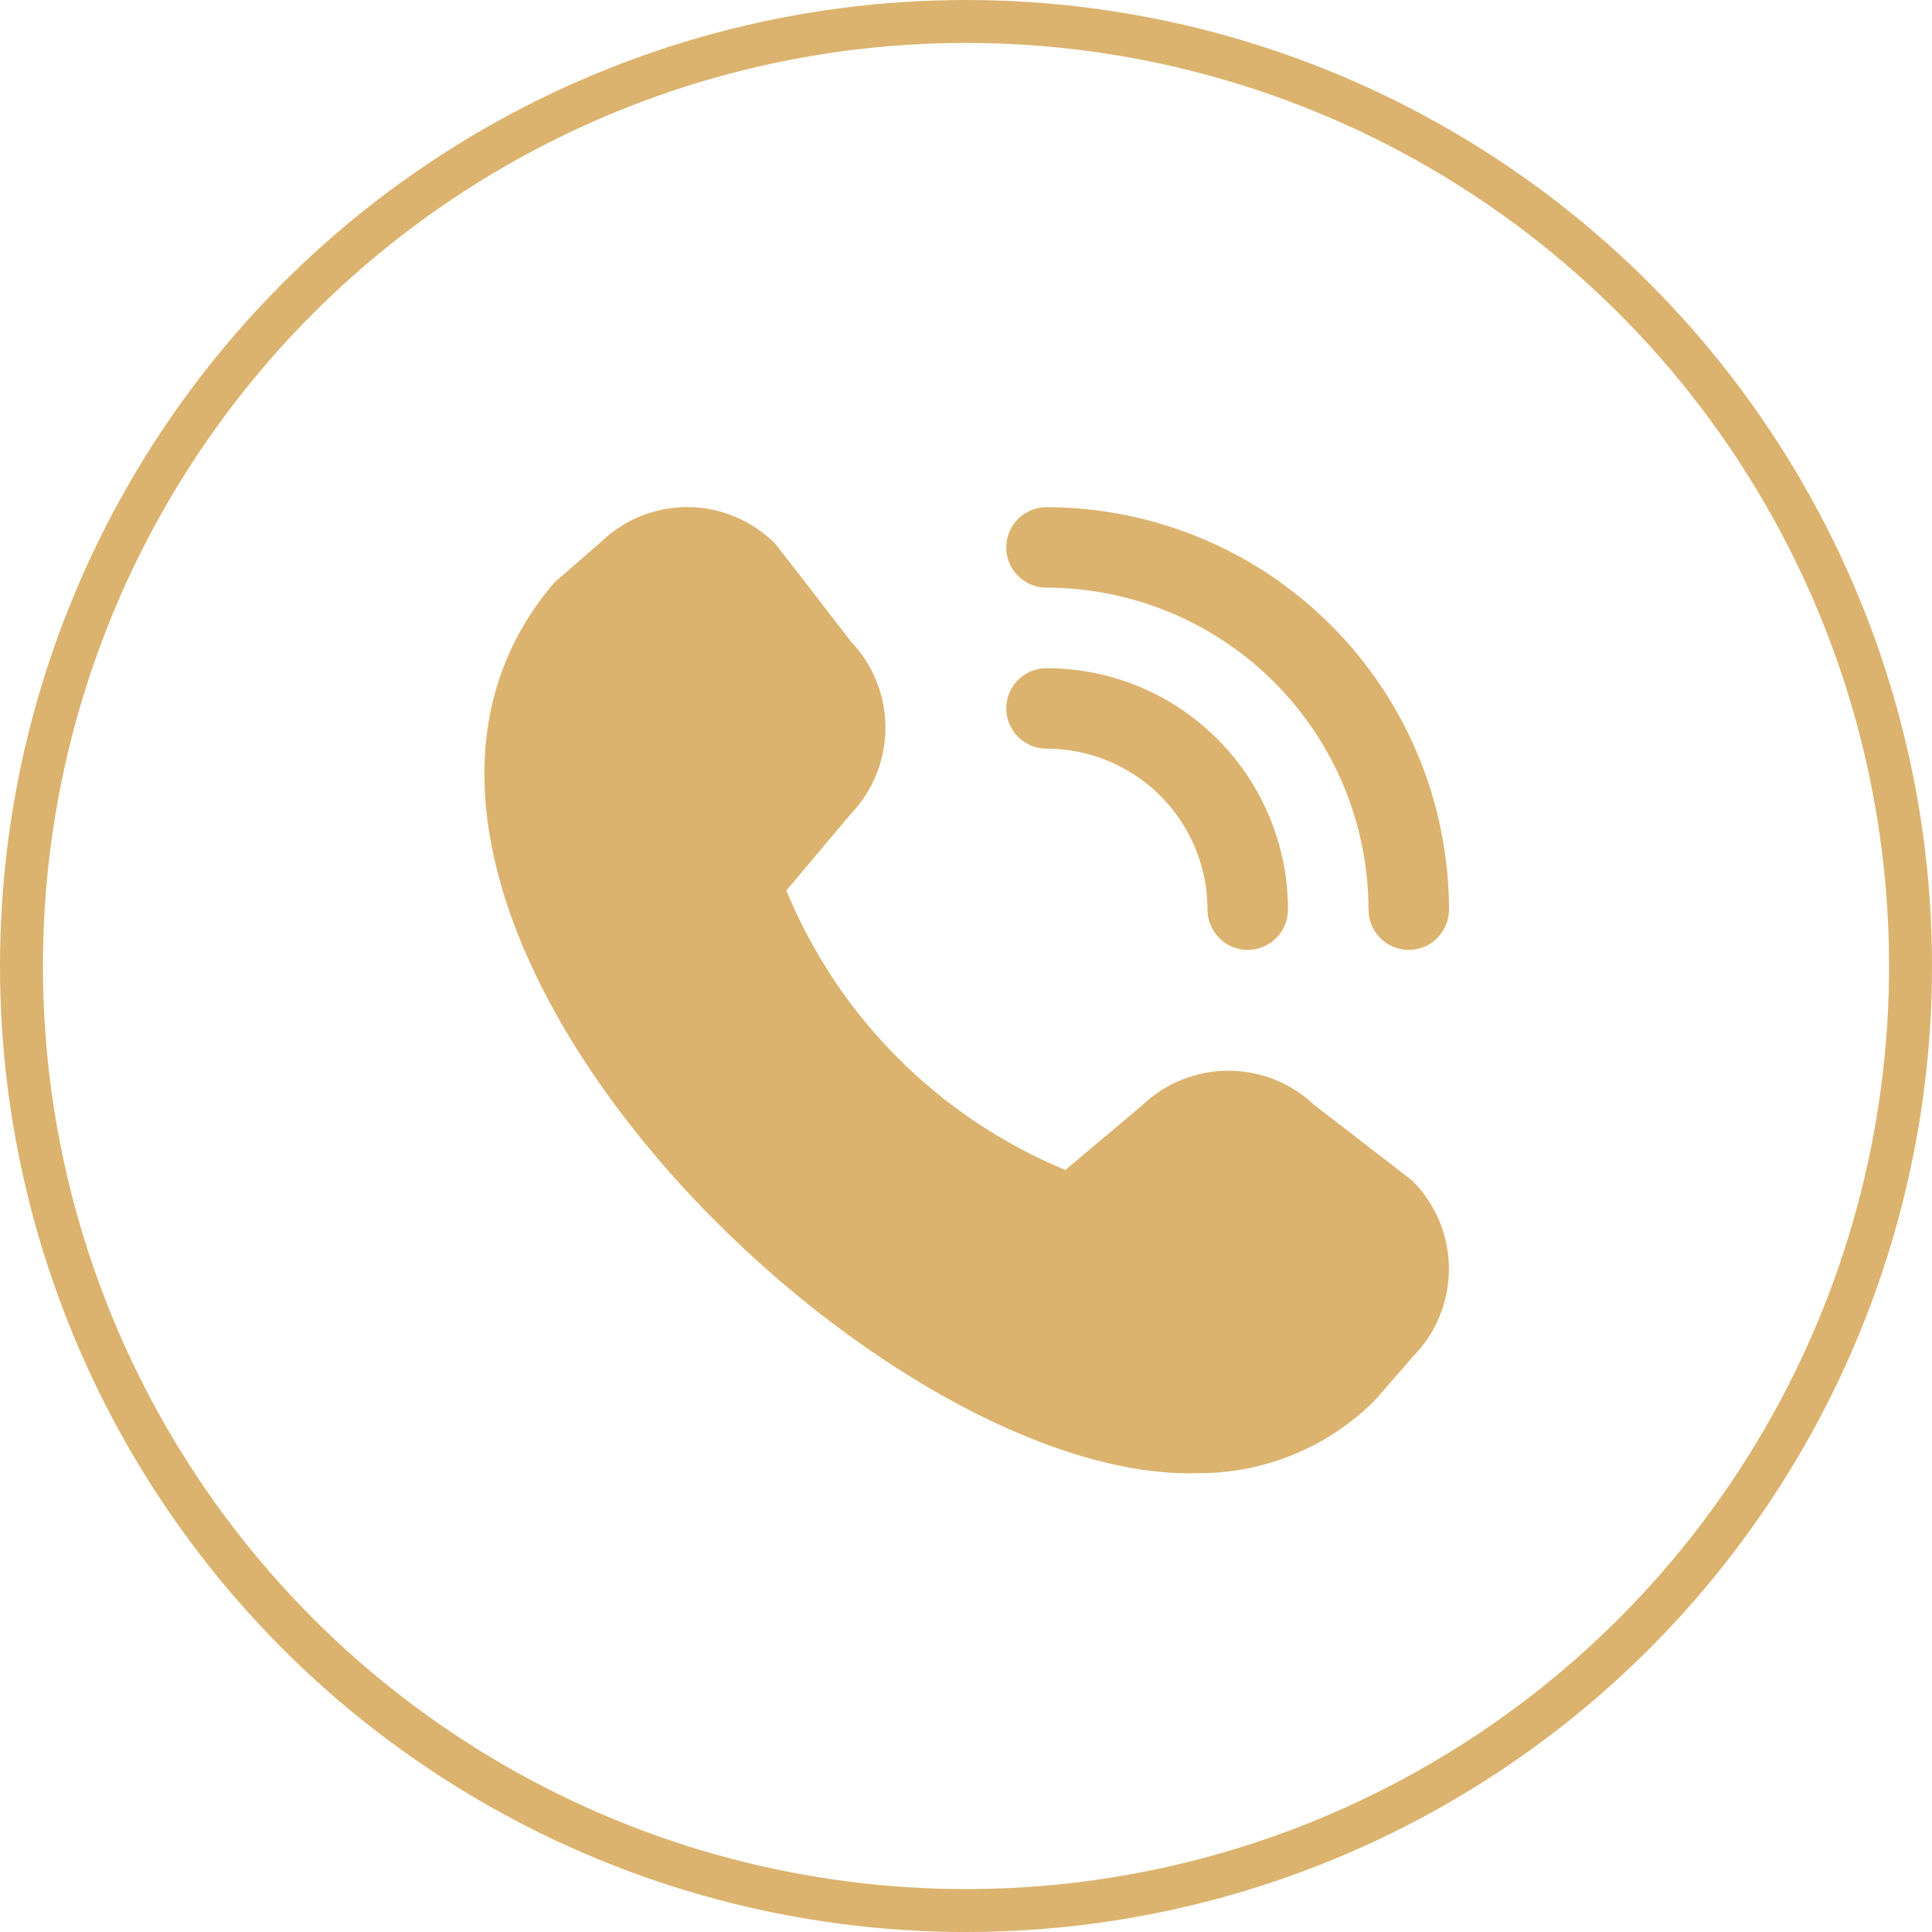 <svg width="45" height="45" viewBox="0 0 45 45" fill="none" xmlns="http://www.w3.org/2000/svg">
<circle cx="22.5" cy="22.5" r="22" stroke="#DBB36E"/>
<g clip-path="url(#clip0_573_993)">
<path d="M32.812 22.125C32.564 22.125 32.325 22.026 32.15 21.851C31.974 21.675 31.875 21.436 31.875 21.188C31.873 19.199 31.082 17.293 29.676 15.887C28.27 14.48 26.363 13.69 24.375 13.688C24.126 13.688 23.888 13.589 23.712 13.413C23.536 13.237 23.438 12.999 23.438 12.75C23.438 12.502 23.536 12.263 23.712 12.087C23.888 11.912 24.126 11.813 24.375 11.813C26.861 11.815 29.244 12.804 31.001 14.562C32.759 16.319 33.747 18.702 33.75 21.188C33.75 21.436 33.651 21.675 33.475 21.851C33.3 22.026 33.061 22.125 32.812 22.125ZM30 21.188C30 19.696 29.407 18.265 28.352 17.21C27.298 16.155 25.867 15.563 24.375 15.563C24.126 15.563 23.888 15.662 23.712 15.837C23.536 16.013 23.438 16.252 23.438 16.5C23.438 16.749 23.536 16.987 23.712 17.163C23.888 17.339 24.126 17.438 24.375 17.438C25.37 17.438 26.323 17.833 27.027 18.536C27.73 19.239 28.125 20.193 28.125 21.188C28.125 21.436 28.224 21.675 28.4 21.851C28.575 22.026 28.814 22.125 29.062 22.125C29.311 22.125 29.55 22.026 29.725 21.851C29.901 21.675 30 21.436 30 21.188ZM32.047 32.591L32.9 31.608C33.443 31.063 33.748 30.325 33.748 29.556C33.748 28.787 33.443 28.049 32.9 27.505C32.871 27.476 30.615 25.74 30.615 25.74C30.074 25.225 29.355 24.938 28.607 24.939C27.86 24.94 27.142 25.229 26.602 25.746L24.815 27.251C23.356 26.648 22.031 25.762 20.916 24.645C19.801 23.528 18.917 22.201 18.316 20.741L19.816 18.96C20.333 18.42 20.622 17.702 20.624 16.954C20.625 16.207 20.338 15.487 19.823 14.946C19.823 14.946 18.085 12.693 18.056 12.664C17.521 12.126 16.796 11.819 16.037 11.811C15.278 11.803 14.547 12.094 14.001 12.621L12.922 13.558C6.553 20.948 20.269 34.557 27.902 34.313C28.673 34.317 29.437 34.167 30.148 33.871C30.86 33.576 31.506 33.141 32.047 32.591Z" fill="#DBB36E"/>
</g>
<defs>
<clipPath id="clip0_573_993">
<rect width="22.5" height="22.5" fill="white" transform="translate(11.25 11.812)"/>
</clipPath>
</defs>
</svg>
